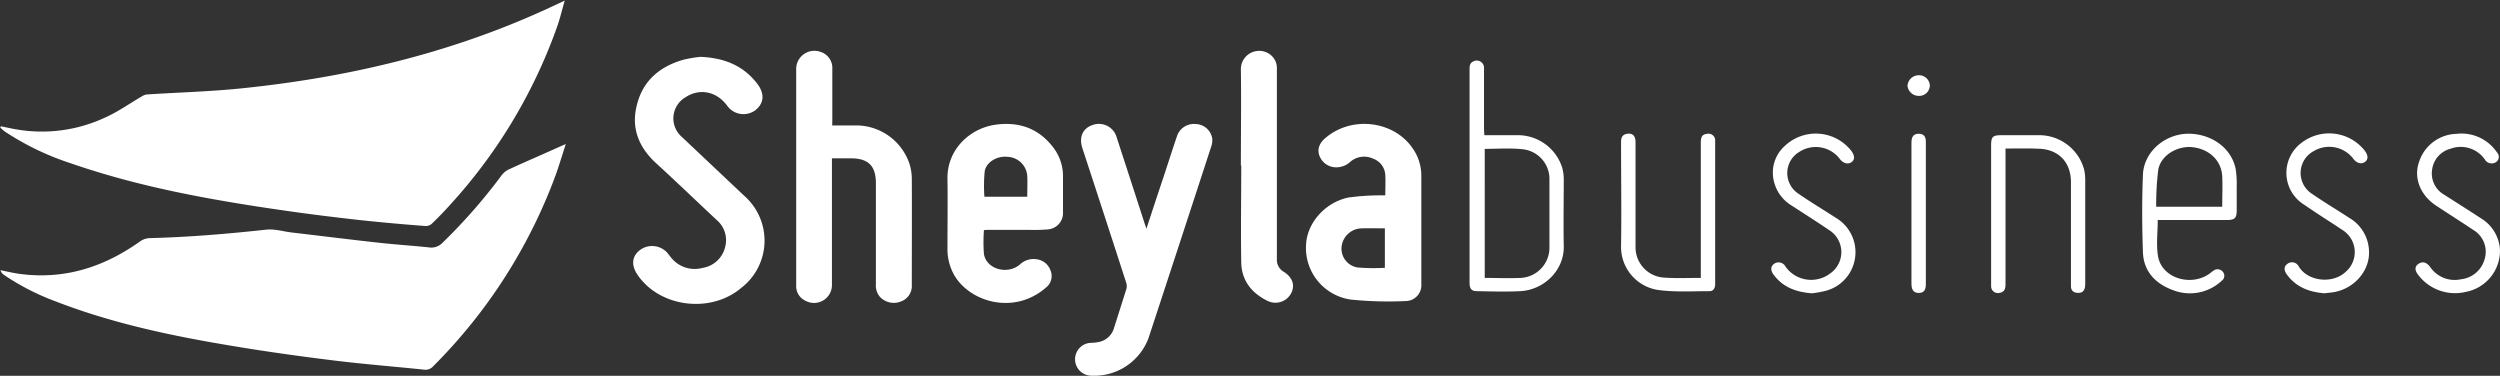 <svg xmlns="http://www.w3.org/2000/svg" viewBox="0 0 590.31 88.74"><rect x="0" y="0" width="590.31" height="88.74" fill="#333333" stroke="none"/><defs>
<style>.cls-1{fill:#ffff;}.cls-2{fill:#ffff;}.cls-3{fill:#ffff;}.cls-4{fill:#ffff;}.cls-5{fill:#ffff;}.cls-6{fill:#ffff;}.cls-7{fill:#ffff;}.cls-8{fill:#ffff;}.cls-9{fill:#ffff;}.cls-10{fill:#ffff;}</style></defs><title>sheyla-logo</title><g id="Capa_2" data-name="Capa 2"><g id="Capa_1-2" data-name="Capa 1"><path class="cls-1" d="M133.36.07c-.65,2.25-1.18,4.56-2,6.77A123.37,123.37,0,0,1,106.61,48c-1.47,1.65-3,3.24-4.61,4.79a2.15,2.15,0,0,1-1.47.58C95.44,53,90.35,52.53,85.28,52c-5.84-.65-11.66-1.36-17.47-2.19-17.29-2.48-34.46-5.49-51-11.22A64.29,64.29,0,0,1,1.05,31a12.79,12.79,0,0,1-1-.9l.15-.28c1.2.24,2.39.51,3.6.72A35.3,35.3,0,0,0,25,27.67c3-1.36,5.66-3.27,8.49-4.91a2.91,2.91,0,0,1,1.12-.45c7.42-.48,14.87-.68,22.26-1.43,25-2.55,49.27-8.22,72.23-18.76,1.45-.66,2.88-1.35,4.32-2Z"/><path class="cls-2" d="M133.6,34c-.91,2.78-1.68,5.44-2.64,8a124.65,124.65,0,0,1-28.65,44.46,2.42,2.42,0,0,1-2.21.82c-6.63-.69-13.29-1.22-19.91-2-8.28-1-16.56-2.14-24.79-3.51C41,79.4,26.72,76.44,13.05,71.13A57,57,0,0,1,.88,64.87,2,2,0,0,1,.11,63.8c1.48.29,2.94.65,4.43.86C15.12,66.1,24.5,63.1,33.08,57a4.19,4.19,0,0,1,2.16-.77c9.23-.23,18.42-1,27.6-2,2-.22,4,.42,6,.66,6.89.81,13.77,1.67,20.67,2.43,3.9.43,7.82.68,11.73,1.09a3.62,3.62,0,0,0,3.16-1,130.52,130.52,0,0,0,14.09-16.08,4.72,4.72,0,0,1,1.83-1.41C124.65,37.94,129,36.06,133.6,34Z"/><path class="cls-3" d="M196.51,29.62c2.11,0,4.05,0,6,0a13.31,13.31,0,0,1,12.22,9,12.06,12.06,0,0,1,.57,3.47c.05,8.4,0,16.8,0,25.2a3.9,3.9,0,0,1-2.6,3.91,4.48,4.48,0,0,1-4.93-1.11,4.1,4.1,0,0,1-.95-3c0-7.94,0-15.88,0-23.82,0-4.12-1.78-5.89-6-5.89h-4.38v1.39q0,14.2,0,28.4a4.23,4.23,0,0,1-6.19,3.88A3.81,3.81,0,0,1,188,67.41V62.72c0-15.42,0-30.84,0-46.27a4.3,4.3,0,0,1,5.67-4.23,4,4,0,0,1,2.86,4.08c0,4,0,7.94,0,11.91Z"/><path class="cls-3" d="M165.41,13.42c5.7.26,10.13,2.1,13.38,6.33,1.87,2.42,1.62,4.76-.58,6.38a4.73,4.73,0,0,1-6.56-1.24c-2.49-3.33-6.47-4.11-9.79-1.92a5.78,5.78,0,0,0-.84,9.38q7.32,6.91,14.65,13.83A14.08,14.08,0,0,1,175,68c-7.16,6.06-19.12,4.6-24.39-3-1.57-2.25-1.45-4.32.31-5.81a4.81,4.81,0,0,1,6.38.23c.41.39.72.88,1.09,1.31a7.09,7.09,0,0,0,7.48,2.53,6.51,6.51,0,0,0,5.37-5,6.21,6.21,0,0,0-2-6.3c-4.77-4.46-9.48-9-14.29-13.39-4.15-3.81-6-8.39-4.54-13.89,1.45-5.7,5.42-9,11-10.59A32.46,32.46,0,0,1,165.41,13.42Z"/><path class="cls-3" d="M270.7,54c1.36-4.14,2.66-8.12,4-12.09,1.08-3.29,2.14-6.59,3.25-9.87a4.22,4.22,0,0,1,4.42-2.75,4.05,4.05,0,0,1,3.87,3.44A4.39,4.39,0,0,1,286,34.6q-7.38,22.65-14.82,45.27a13.69,13.69,0,0,1-13.49,8.84,3.88,3.88,0,0,1,.08-7.76,10.34,10.34,0,0,0,2-.27A4.66,4.66,0,0,0,263,77.59c1-3.15,2-6.3,3-9.47a2.7,2.7,0,0,0-.13-1.53Q260.77,50.8,255.58,35c-.86-2.64.07-4.73,2.47-5.5a4.35,4.35,0,0,1,5.62,2.92Q267,42.63,270.3,52.84C270.41,53.16,270.53,53.48,270.7,54Z"/><path class="cls-3" d="M232.33,54.33a37.76,37.76,0,0,0,0,5.64c.55,3.53,5.44,5,8.45,2.52a4.69,4.69,0,0,1,4-1.27,4,4,0,0,1,3.29,2.69,3.41,3.41,0,0,1-.95,3.87c-7.57,6.75-18.21,3.56-21.87-2.94a12.49,12.49,0,0,1-1.53-6.36c0-5.42.08-10.84,0-16.25-.13-6.85,5.23-12,11.52-12.81,5.57-.72,10.23,1,13.64,5.64A11.15,11.15,0,0,1,251,41.81c0,2.74,0,5.49,0,8.24a3.88,3.88,0,0,1-3.61,4.12,39.18,39.18,0,0,1-4.34.11h-10C232.89,54.28,232.63,54.32,232.33,54.33Zm10.23-7.88c0-1.73.08-3.33,0-4.92a4.86,4.86,0,0,0-4.66-4.5c-2.4-.27-5,1.19-5.39,3.43a36.19,36.19,0,0,0-.07,6Z"/><path class="cls-3" d="M327.1,46.13c0-1.72.09-3.28,0-4.83a4.33,4.33,0,0,0-2.86-3.83,5,5,0,0,0-5.37.71,4.87,4.87,0,0,1-3.31,1.33,4.24,4.24,0,0,1-4-2.7c-.57-1.5-.08-3,1.42-4.24,6.17-5.27,16.07-4.1,20.56,2.42a11.22,11.22,0,0,1,2.07,6.44q0,12.81,0,25.64a3.73,3.73,0,0,1-3.39,4A87.2,87.2,0,0,1,319,70.74a12.31,12.31,0,0,1-10.6-13.1c.28-5,4.47-9.86,10-11a55,55,0,0,1,7.73-.51C326.36,46.11,326.66,46.13,327.1,46.13ZM327,63.24V53.92c-1.88,0-3.67-.06-5.45,0a4.86,4.86,0,0,0-4.76,4.25,4.5,4.5,0,0,0,3.84,5A50.06,50.06,0,0,0,327,63.24Z"/><path class="cls-3" d="M293,39.12c0-7.59.11-15.18,0-22.77a4.32,4.32,0,0,1,6.5-3.75,4,4,0,0,1,2,3.71q0,13.4,0,26.78c0,6,0,12.06,0,18.09a3.25,3.25,0,0,0,1.63,3c2.08,1.31,2.7,3.18,1.75,5.05a4.2,4.2,0,0,1-5.51,1.85c-3.78-1.82-6.2-4.8-6.28-9.1-.13-7.62,0-15.26,0-22.89Z"/><path class="cls-4" d="M350.49,31.92c2.77,0,5.4,0,8,0a11,11,0,0,1,10.36,7.59,10.65,10.65,0,0,1,.39,2.81c0,5.27-.1,10.54,0,15.8.15,5.58-4.56,10.34-10.29,10.63-3.38.17-6.79.06-10.18,0-1.3,0-1.77-.55-1.77-2V16.46c0-.79,0-1.54.86-1.94a1.72,1.72,0,0,1,2.55,1.7c0,4.77,0,9.54,0,14.31Zm.09,3.23V65.62c2.9,0,5.73.13,8.54,0a7.15,7.15,0,0,0,6.74-7.29q0-7.9,0-15.8a7.05,7.05,0,0,0-6.36-7.29C356.57,34.92,353.58,35.15,350.58,35.15Z"/><path class="cls-3" d="M509.49,52c0,2.95-.39,5.83.08,8.55.9,5.18,7.92,7.28,12.35,3.92a6,6,0,0,1,1-.72,1.57,1.57,0,0,1,2,.51,1.41,1.41,0,0,1-.28,2,11,11,0,0,1-11.62,2.22C509,67,506.15,64.1,506,59.56c-.22-6.1-.25-12.22,0-18.31.22-5.64,5.63-10,11.44-9.66,5.21.31,9.46,3.58,10.44,8.22a23,23,0,0,1,.26,4.32c0,1.8,0,3.59,0,5.38,0,2-.38,2.43-2.4,2.44H509.49Zm15.23-3.18c0-2.5.11-4.87,0-7.23-.21-3.69-3.05-6.39-7-6.83-3.58-.4-7.47,1.89-8.1,5.29a66.68,66.68,0,0,0-.49,8.77Z"/><path class="cls-3" d="M473.55,35.07v1.52q0,15.27,0,30.56c0,1-.24,1.81-1.4,2a1.6,1.6,0,0,1-2-1.52c0-.3,0-.61,0-.92V34.42c0-2.16.34-2.5,2.53-2.5,3,0,6,0,8.93,0a11,11,0,0,1,10.51,8.15,11.28,11.28,0,0,1,.25,2.39q0,12.24,0,24.49c0,1.57-.5,2.23-1.68,2.2-.93,0-1.63-.4-1.69-1.47q0-.63,0-1.26Q489,54.7,489,43c0-4.7-2.94-7.76-7.62-7.88C478.81,35,476.26,35.07,473.55,35.07Z"/><path class="cls-5" d="M401.6,65.62V33.74c0-1.45.34-2,1.39-2.12a1.58,1.58,0,0,1,2,1.69q0,16.89,0,33.77c0,.93-.4,1.68-1.34,1.67-4.11,0-8.28.27-12.32-.31A10.28,10.28,0,0,1,382.77,58c.13-8.13,0-16.26,0-24.39,0-1,.19-1.75,1.3-2,1.35-.26,2.12.41,2.12,1.92q0,7.32,0,14.65c0,3.36,0,6.71,0,10.07a7.16,7.16,0,0,0,6.74,7.3C395.77,65.75,398.6,65.62,401.6,65.62Z"/><path class="cls-4" d="M548.83,69.25c-3.52-.28-6.62-1.42-8.81-4.38-.81-1.09-.74-2,.13-2.59a1.77,1.77,0,0,1,2.65.66c2.13,3.5,7.89,4.17,11,1.31a6.14,6.14,0,0,0-.64-9.91c-3-2-6.09-3.93-9.09-6a8.84,8.84,0,0,1-.49-14.72,10.69,10.69,0,0,1,14.75,1.9c.88,1.15.92,2.11.1,2.71s-1.94.34-2.73-.71a7.15,7.15,0,0,0-9.31-1.88A5.86,5.86,0,0,0,546,45.82c2.91,2,5.9,3.79,8.84,5.7a9.39,9.39,0,0,1,4.54,7.78c.22,4.66-3.55,8.94-8.47,9.71C550.21,69.11,549.53,69.17,548.83,69.25Z"/><path class="cls-4" d="M590.31,59.08a9.91,9.91,0,0,1-8.12,9.85,10.9,10.9,0,0,1-11.07-3.86c-1-1.2-1-2.13-.06-2.77s1.92-.41,2.8.8a7,7,0,0,0,7.26,2.84,6.52,6.52,0,0,0,5.51-4.58A6,6,0,0,0,584,54.29c-2.92-1.95-5.89-3.82-8.81-5.76-3.76-2.49-5.38-6.66-3.92-10.5A9.52,9.52,0,0,1,580,31.61a10.09,10.09,0,0,1,9.61,4.4,1.49,1.49,0,0,1-.29,2.3,1.85,1.85,0,0,1-2.58-.64,6.93,6.93,0,0,0-8.11-2.55A5.86,5.86,0,0,0,574.29,40a5.77,5.77,0,0,0,2.88,6c2.89,1.84,5.79,3.69,8.66,5.56A9.29,9.29,0,0,1,590.31,59.08Z"/><path class="cls-4" d="M427.85,69.26c-3.77-.29-6.86-1.44-9.05-4.39-.8-1.07-.71-2,.14-2.6a1.84,1.84,0,0,1,2.66.68,7.42,7.42,0,0,0,10.52,1.64,6.13,6.13,0,0,0-.22-10.26c-2.93-2-5.93-3.89-8.9-5.82a9.16,9.16,0,0,1-4.23-6.13,8.44,8.44,0,0,1,2.64-7.9,10.66,10.66,0,0,1,15.69,1.09c.88,1.18.91,2.12.09,2.71s-1.94.33-2.75-.73a7.13,7.13,0,0,0-9.59-1.68,5.82,5.82,0,0,0-.18,9.88c2.91,2,5.9,3.8,8.85,5.7a9.43,9.43,0,0,1-2.75,17.3A27.78,27.78,0,0,1,427.85,69.26Z"/><path class="cls-6" d="M454.74,50.37V67.08c0,1.45-.5,2.08-1.65,2.09s-1.75-.65-1.75-2.14V33.72c0-1.47.48-2.08,1.63-2.13s1.77.55,1.77,1.84C454.75,39.08,454.74,44.72,454.74,50.37Z"/><path class="cls-6" d="M455.68,20.2a2.5,2.5,0,0,1-2.63,2.44,2.66,2.66,0,0,1-2.64-2.36A2.65,2.65,0,0,1,453,17.77,2.54,2.54,0,0,1,455.68,20.2Z"/><path class="cls-1" d="M133.37.09s0-.06,0-.08h.05l-.1.07Z"/><path style="fill:transparent" d="M242.56,46.45H232.42a36.19,36.19,0,0,1,.07-6c.37-2.24,3-3.7,5.39-3.43a4.86,4.86,0,0,1,4.66,4.5C242.64,43.12,242.56,44.72,242.56,46.45Z"/><path style="fill:transparent" d="M327,63.24a50.06,50.06,0,0,1-6.37-.06,4.5,4.5,0,0,1-3.84-5,4.86,4.86,0,0,1,4.76-4.25c1.78-.07,3.57,0,5.45,0Z"/><path style="fill:transparent" d="M350.58,35.15c3,0,6-.23,8.92.05a7.05,7.05,0,0,1,6.36,7.29q0,7.9,0,15.8a7.15,7.15,0,0,1-6.74,7.29c-2.81.17-5.64,0-8.54,0Z"/><path style="fill:transparent" d="M524.72,48.77H509.15a66.68,66.68,0,0,1,.49-8.77c.63-3.4,4.52-5.69,8.1-5.29,3.91.44,6.75,3.14,7,6.83C524.83,43.9,524.72,46.27,524.72,48.77Z"/></g></g></svg>
